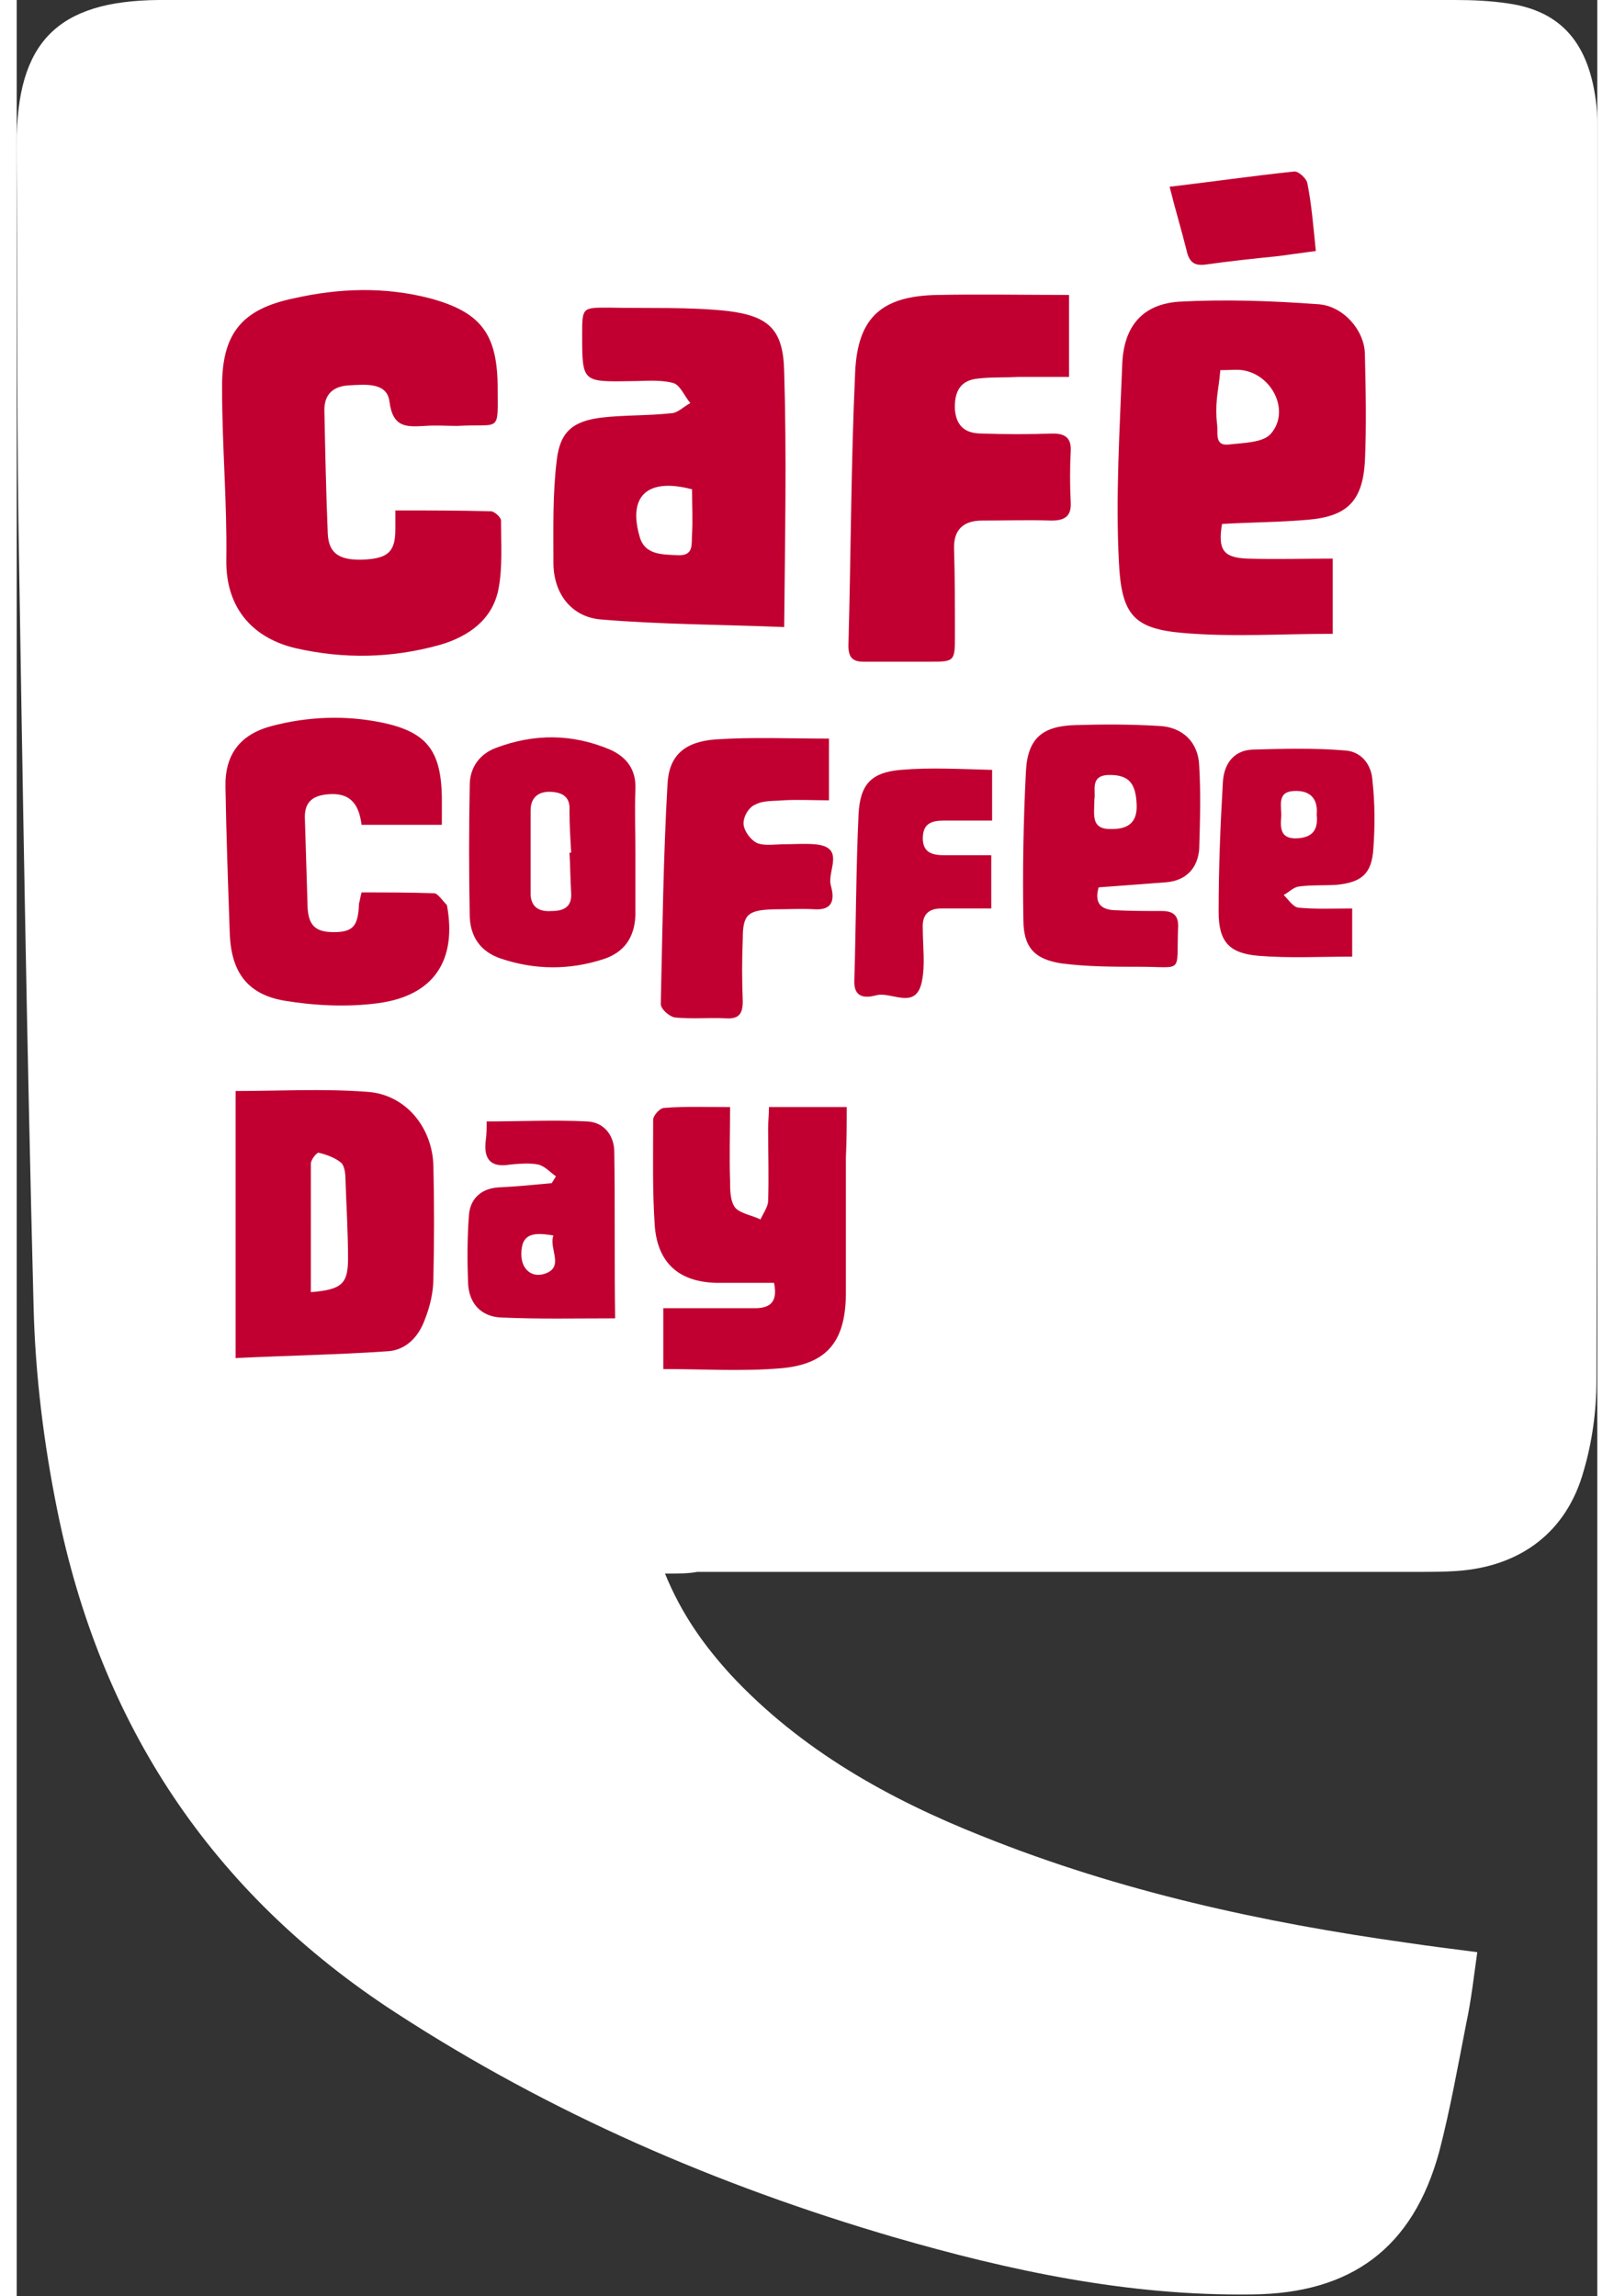 <svg height="2500" viewBox="7 7 187 271.7" width="1757" xmlns="http://www.w3.org/2000/svg"><rect x="7" y="7" width="187" height="271.7" fill="#333333" stroke="none"/><g fill="#FFFFFF"><path d="m83.7 193.2c2 4.9 4.7 8.6 7.8 12 8.3 8.9 18.7 14.7 29.8 19.1 16.2 6.5 33.1 10.2 50.3 12.6 2.6.4 5.2.7 8.2 1.1-.4 2.8-.7 5.6-1.3 8.4-1 5.1-1.9 10.2-3.2 15.2-3.1 11.4-10.4 16.8-22.2 16.9-14.6.2-28.6-2.8-42.4-6.8-20.8-6.1-40.5-14.6-58.8-26.5-21.9-14.2-35-34.2-40.1-59.5-1.6-7.9-2.6-16-2.8-24-.8-31-1.3-62-1.8-93.1-.2-14.9-.1-29.8-.2-44.6 0-12 4.8-16.9 16.8-17h153.4c2.1 0 4.2.1 6.2.4 6.4.9 9.7 4.8 10.5 12.1.1 1 .1 2.1.1 3.1 0 49.3 0 98.6-.1 147.8 0 3.5-.5 7.2-1.5 10.6-2 7.3-7.5 11.4-15.1 11.9-1.5.1-3 .1-4.6.1h-85.2c-1 .2-2.1.2-3.8.2z" fill="#FFFFFF"/><path d="m31.8 73.2c.1-6.7-.5-13.4-.5-20.1-.1-6.5 2.2-9.5 8.5-10.8 5.3-1.2 10.7-1.4 16.1 0 5.9 1.6 7.9 4.1 8 10.2 0 5.9.5 4.6-4.8 4.9-1.2 0-2.5-.1-3.8 0-2.1.1-3.8.3-4.2-2.9-.3-2.3-2.9-2-4.8-1.9s-2.9 1.1-2.9 2.9c.1 4.9.2 9.7.4 14.6.1 2.5 1.5 3.3 4.6 3.1 2.6-.2 3.4-1 3.4-3.6v-2.2c4 0 7.6 0 11.3.1.4 0 1.2.7 1.2 1.1 0 2.7.2 5.5-.3 8.1-.7 3.6-3.5 5.6-6.9 6.6-5.7 1.6-11.4 1.7-17.1.4-4.7-1.1-8.3-4.4-8.2-10.5zm24.6 39.5c.4 0 1 .9 1.5 1.4 1.2 6.5-1.5 10.7-8.1 11.6-3.7.5-7.6.3-11.2-.3-4.5-.8-6.3-3.6-6.4-8.2-.2-5.7-.4-11.3-.5-17-.1-3.9 1.7-6.3 5.5-7.3 4.2-1.1 8.6-1.3 13-.4 5.3 1.1 7 3.3 7.1 8.8v3.3h-9.5c-.3-2.4-1.3-3.9-4.1-3.6-2 .2-2.7 1.2-2.6 3 .1 3.3.2 6.5.3 9.8 0 2.6.8 3.5 3.1 3.5s2.9-.7 3-3.4c.1-.3.1-.5.3-1.3 2.8 0 5.7 0 8.6.1zm91.3-74.4c-1.4.2-2-.3-2.3-1.7-.6-2.4-1.3-4.7-2-7.5 5.1-.6 9.9-1.3 14.7-1.8.5-.1 1.5.8 1.6 1.4.5 2.5.7 5.1 1 8-1.5.2-2.9.4-4.4.6-2.9.3-5.8.6-8.6 1zm-2.7 43.6c-5.9-.5-7.3-2.2-7.6-8.4-.4-7.8.1-15.7.4-23.5.2-4.4 2.4-7 6.7-7.3 5.5-.3 11-.1 16.5.3 2.9.2 5.4 3 5.5 5.8.1 4.3.2 8.6 0 12.9-.3 4.6-2.1 6.4-6.7 6.8-3.4.3-6.8.3-10.2.5-.5 3 .1 4 3 4.1 3.3.1 6.7 0 10.1 0v8.9c-6.1 0-11.9.4-17.7-.1zm4-27.8c-.1 1-.1 2.1 0 3 .2 1-.4 2.7 1.4 2.5 1.7-.2 4.1-.2 5-1.3 2.3-2.7.1-7-3.4-7.5-.7-.1-1.5 0-2.6 0-.1 1.3-.3 2.3-.4 3.3zm-54.6 48.1c-.8.3-1.5 1.5-1.4 2.4.1.8.9 1.9 1.7 2.2.9.3 2.1.1 3.1.1 1.2 0 2.4-.1 3.6 0 3.7.3 1.5 3.1 1.9 4.8.3 1.1.7 3-1.8 2.9-1.6-.1-3.3 0-5 0-3 .1-3.6.6-3.6 3.5-.1 2.4-.1 4.9 0 7.4 0 1.5-.5 2.1-2 2-2-.1-4 .1-6-.1-.7-.1-1.7-1-1.7-1.6.2-8.7.3-17.4.8-26.1.2-3.3 2-4.9 5.6-5.2 4.4-.3 8.9-.1 13.5-.1v7.3c-1.9 0-3.7-.1-5.4 0-1.1.1-2.4 0-3.3.5zm17.2-4.1c3.4-.3 6.9-.1 10.8 0v6h-5.7c-1.4 0-2.5.3-2.5 2.1s1.3 2 2.6 2h5.5v6.3h-5.9c-1.6 0-2.3.8-2.2 2.4 0 2.1.3 4.2-.1 6.2-.7 3.6-3.7 1.1-5.5 1.7-1.2.3-2.6.3-2.5-1.8.2-6.6.2-13.2.5-19.7.2-3.5 1.5-4.9 5-5.2zm20.1-31.7c.1 1.7-.7 2.2-2.3 2.2-2.8-.1-5.5 0-8.2 0-2.2 0-3.4 1.1-3.3 3.4.1 3.4.1 6.7.1 10.1 0 3.2 0 3.2-3.1 3.2h-7.7c-1.3 0-1.8-.5-1.8-1.9.3-10.8.3-21.6.8-32.4.3-6.5 3.2-9 9.8-9.1 5.1-.1 10.2 0 15.5 0v9.7h-6c-1.6.1-3.2 0-4.8.2-2.1.2-2.8 1.6-2.7 3.7.2 2.1 1.4 2.8 3.2 2.8 2.8.1 5.6.1 8.4 0 1.4 0 2.2.5 2.1 2.1-.1 2-.1 4 0 6zm-26.5 71.6c0 2 0 3.9-.1 6v16.3c-.1 5.4-2.2 8.1-7.6 8.6-4.6.4-9.2.1-14 .1v-7.2h10.8c1.7 0 2.8-.6 2.3-3h-6.8c-4.3-.1-6.9-2.2-7.3-6.6-.3-4.2-.2-8.5-.2-12.7 0-.5.8-1.4 1.3-1.4 2.5-.2 5-.1 7.8-.1 0 3.1-.1 5.9 0 8.7 0 1.1 0 2.4.6 3.2.6.7 2 .9 3 1.4.3-.7.9-1.5.9-2.2.1-2.8 0-5.7 0-8.6 0-.8.1-1.6.1-2.5zm-7.4-87c.3 9.7.1 19.5 0 30.2-7.4-.3-14.6-.3-21.7-.9-3.5-.3-5.6-3.1-5.6-6.7 0-4.1-.1-8.2.4-12.2.4-3.4 2-4.6 5.4-5 2.7-.3 5.4-.2 8.1-.5.8 0 1.5-.8 2.3-1.2-.7-.8-1.2-2.2-2.1-2.4-1.6-.4-3.3-.2-5-.2-5.7.1-5.7.1-5.7-5.5 0-3.2 0-3.2 3.1-3.2 4.7.1 9.5-.1 14.1.4 5 .6 6.6 2.3 6.7 7.2zm-10.9 19.2c.1-1.7 0-3.5 0-5.3-5.3-1.4-7.6.8-6.2 5.6.6 2.2 2.7 2.1 4.5 2.2 2 .1 1.6-1.4 1.7-2.5zm-30.6 74.8c.1 4.4.1 8.8 0 13.2 0 1.7-.4 3.4-1 4.9-.7 2-2.2 3.7-4.5 3.8-5.8.4-11.6.5-17.9.8v-31.6c5.1 0 10.4-.3 15.6.1 4.5.3 7.7 4.2 7.8 8.8zm-14.5 14.9c3.7-.3 4.4-1 4.4-4 0-3.1-.2-6.2-.3-9.3 0-.7-.1-1.6-.5-2-.7-.6-1.8-1-2.7-1.2-.2 0-.9.8-.9 1.3zm105.1-62.3c.2 3.3.1 6.5 0 9.9-.2 2.3-1.6 3.7-3.9 3.9-2.6.2-5.2.4-8 .6-.5 1.8.2 2.6 1.8 2.7 1.9.1 3.8.1 5.7.1 1.3 0 2 .5 1.9 2-.2 5.5.7 4.6-4.5 4.6-3.1 0-6.2 0-9.3-.4-3.2-.5-4.5-1.9-4.5-5.2-.1-5.8 0-11.7.3-17.5.2-4 2-5.4 5.9-5.5 3.3-.1 6.5-.1 9.8.1 2.8.1 4.7 1.9 4.8 4.7zm-10.3 7.5c1.8 0 3-.7 2.9-2.9-.1-2.5-.9-3.5-3.2-3.5-2.4 0-1.6 1.9-1.8 2.9 0 1.8-.5 3.6 2.1 3.5zm-56.4-4.7c-.1 2.5 0 4.9 0 7.5v7.4c-.1 2.6-1.3 4.4-3.8 5.2-4 1.3-8.1 1.3-12.2-.1-2.3-.8-3.5-2.5-3.6-4.9-.1-5.2-.1-10.4 0-15.6 0-2.1 1.2-3.7 3.1-4.4 4.5-1.7 9-1.7 13.5.2 2 .9 3.1 2.4 3 4.7zm-7.6 12.3c-.1-1.6-.1-3.2-.2-4.8h.2c-.1-1.7-.2-3.3-.2-5 .1-1.5-.7-2.1-2.1-2.2-1.5-.1-2.5.6-2.5 2.2v10c.1 1.6 1.2 2 2.5 1.9 1.3 0 2.4-.4 2.3-2.1zm94.8-13.3c.3 2.7.3 5.4.1 8.1-.2 2.9-1.4 3.9-4.3 4.2-1.5.1-3 0-4.5.2-.7.1-1.2.7-1.8 1 .5.5 1.1 1.4 1.7 1.5 2.1.2 4.2.1 6.4.1v5.7c-3.8 0-7.5.2-11.1-.1-3.5-.3-4.7-1.7-4.7-5.2 0-5.1.2-10.2.5-15.3.1-2.1 1.2-3.8 3.5-3.9 3.6-.1 7.3-.2 10.9.1 2 .1 3.2 1.7 3.3 3.6zm-8.9 6.8c1.8-.1 2.5-1 2.3-2.8.2-2.1-1-2.9-2.7-2.8-2.1.1-1.4 1.9-1.5 3.1-.1 1.3-.1 2.6 1.9 2.5zm-80.8 37.1c.1 6.6 0 13.1.1 19.7-4.6 0-9.1.1-13.5-.1-2.3-.1-3.8-1.6-3.9-4.1-.1-2.6-.1-5.3.1-7.9.1-2 1.4-3.3 3.6-3.4 2.1-.1 4.1-.3 6.2-.5.2-.3.3-.5.5-.8-.7-.5-1.3-1.2-2.1-1.4-1-.2-2.2-.1-3.3 0-2.3.4-3.2-.6-2.9-2.9.1-.7.1-1.4.1-2.2 4 0 8-.2 11.9 0 2.1.1 3.2 1.8 3.2 3.6zm-8.5 14.5c2.8-.7.7-3 1.3-4.6-2.3-.4-3.8-.3-3.8 2.2 0 1.7 1.1 2.7 2.5 2.4z" fill="#C10031"/></g></svg>
